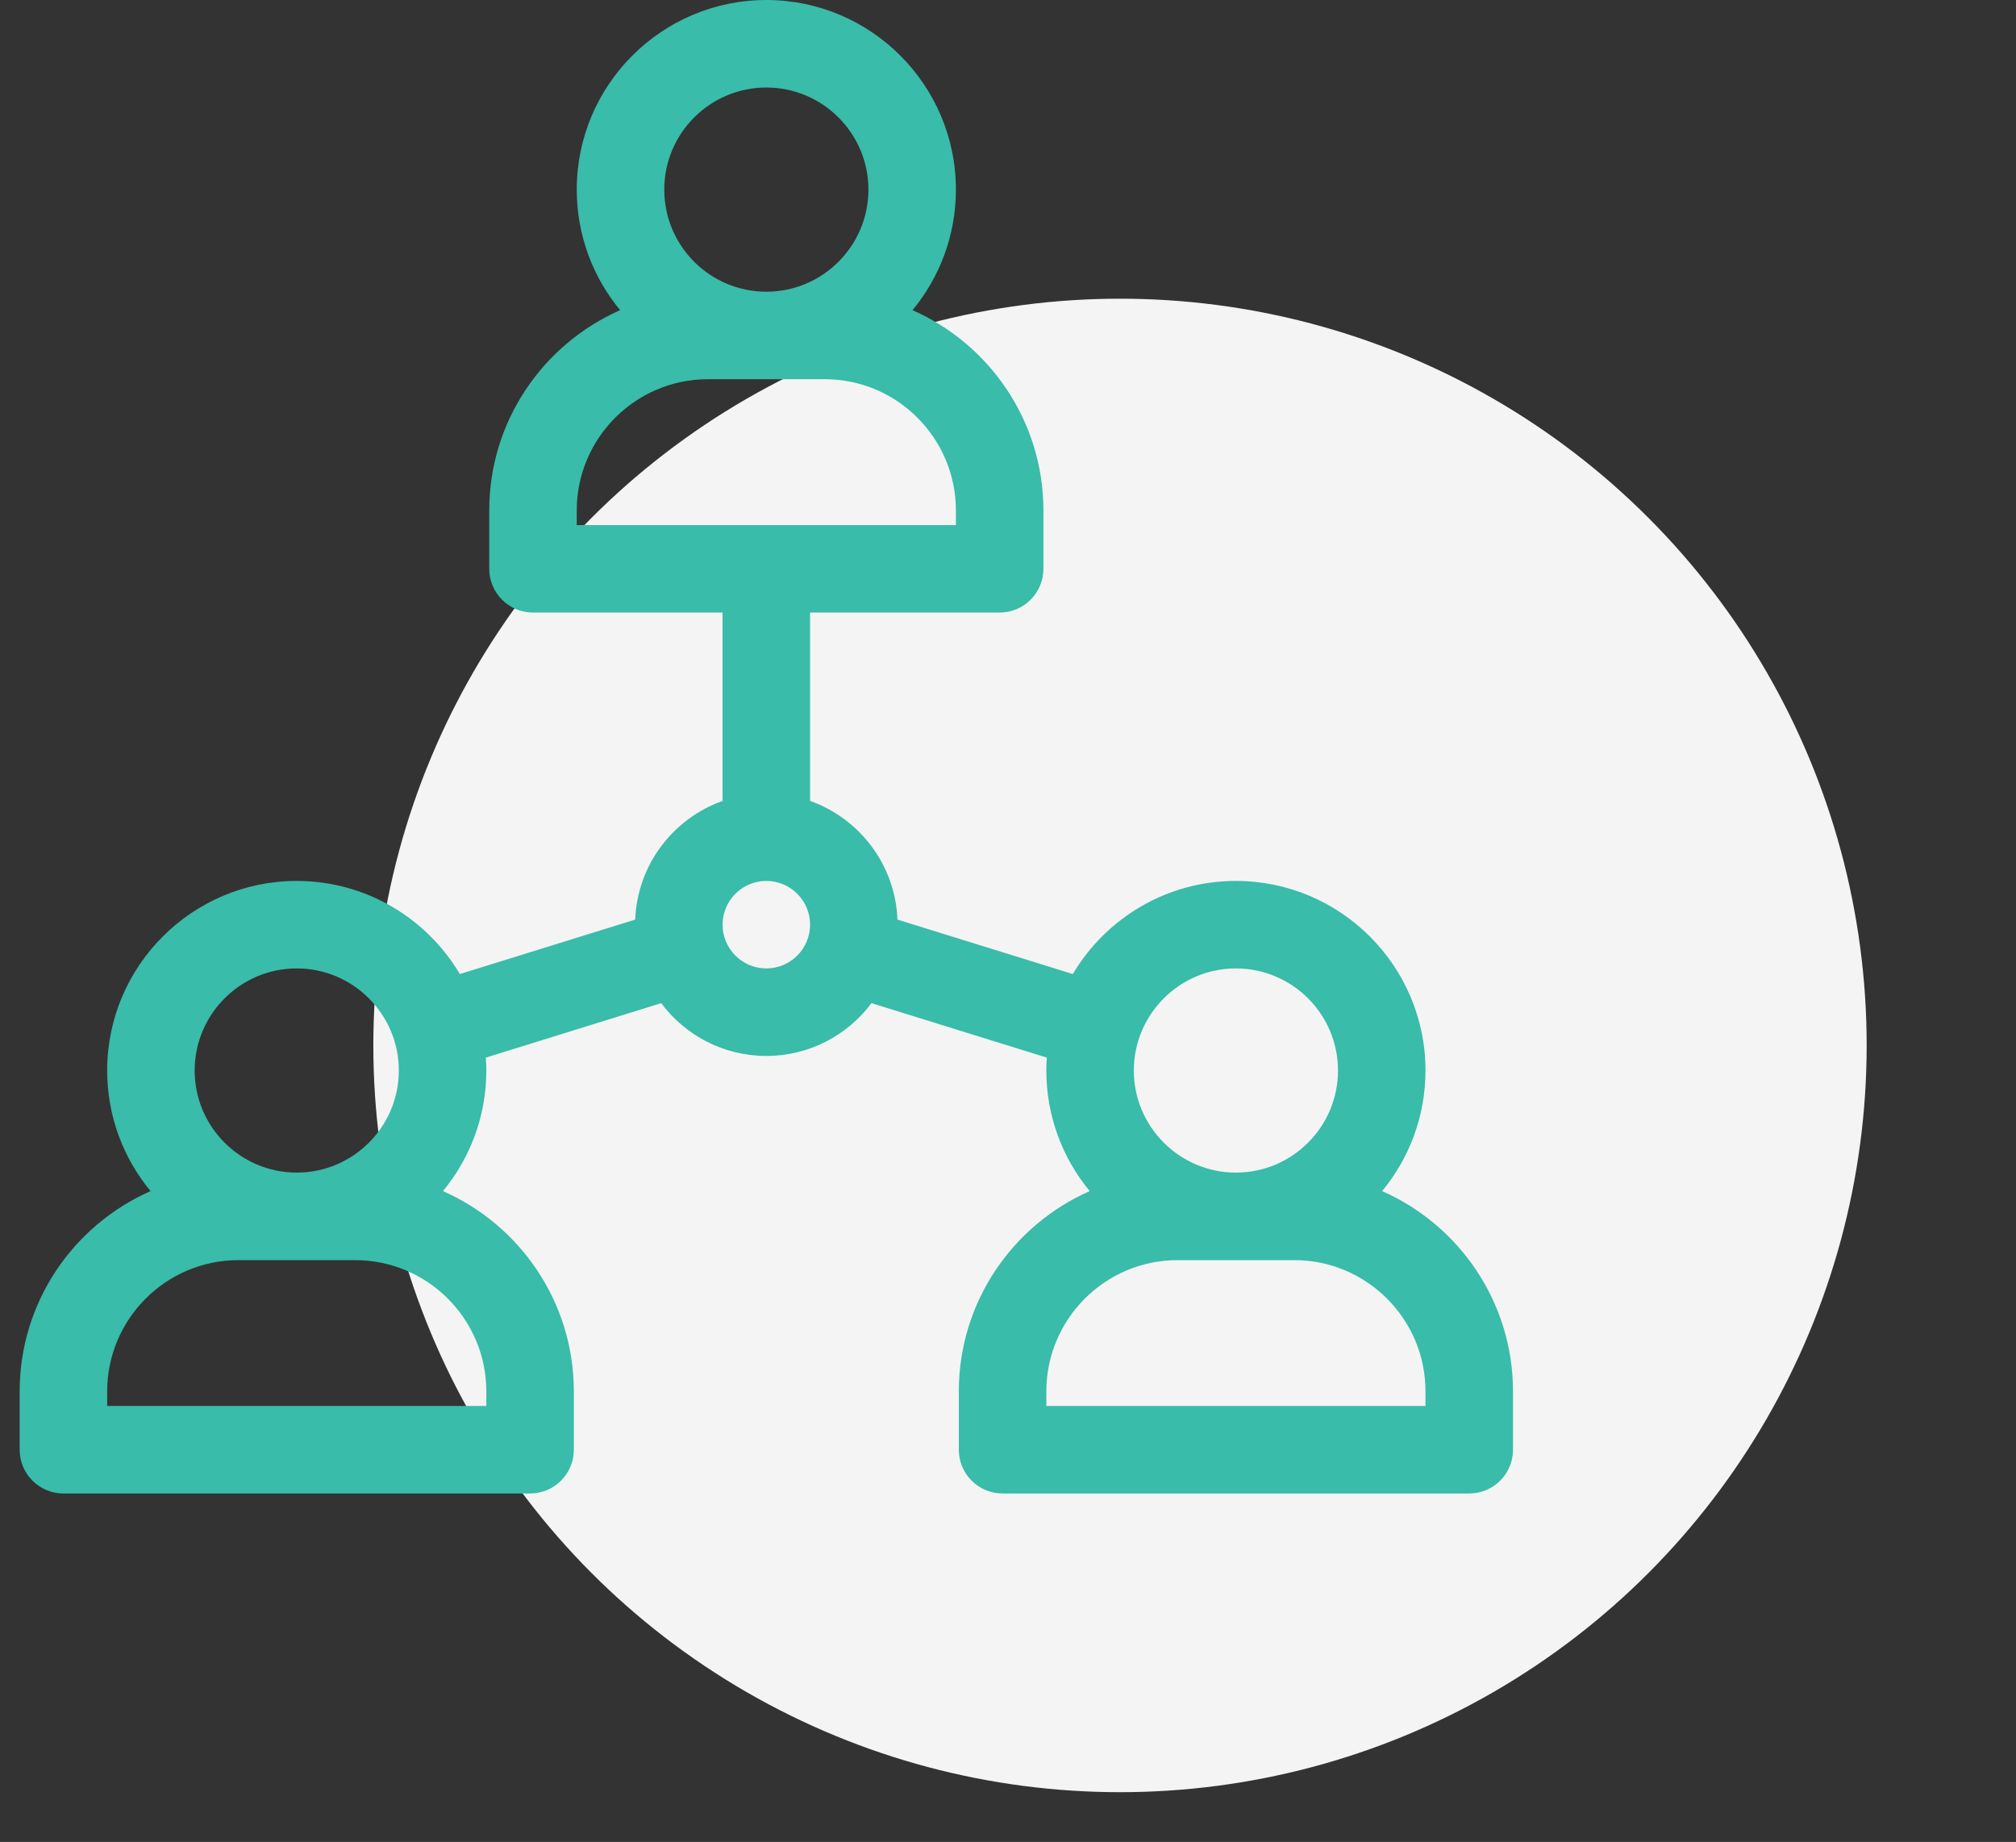 <svg width="81" height="74" viewBox="0 0 81 74" fill="none" xmlns="http://www.w3.org/2000/svg">
<rect x="0" y="0" width="81" height="74" fill="#333333" stroke="none"/>
<circle cx="45" cy="42" r="30" fill="#F4F4F4"/>
<g clip-path="url(#clip0_255_28521)">
<path d="M55.531 47.852C56.62 46.535 57.274 44.846 57.274 43.008C57.274 38.808 53.857 35.391 49.657 35.391C46.872 35.391 44.432 36.894 43.104 39.132L36.058 36.944C35.974 34.741 34.532 32.881 32.548 32.177V24.609H40.165C41.136 24.609 41.923 23.822 41.923 22.852V20.508C41.923 16.917 39.757 13.824 36.664 12.461C37.752 11.144 38.407 9.456 38.407 7.617C38.407 3.417 34.99 0 30.79 0C26.59 0 23.173 3.417 23.173 7.617C23.173 9.456 23.828 11.144 24.916 12.461C21.823 13.824 19.657 16.917 19.657 20.508V22.852C19.657 23.822 20.444 24.609 21.415 24.609H29.032V32.177C27.047 32.881 25.606 34.741 25.522 36.944L18.476 39.132C17.148 36.894 14.708 35.391 11.923 35.391C7.723 35.391 4.306 38.808 4.306 43.008C4.306 44.846 4.96 46.535 6.049 47.852C2.956 49.214 0.79 52.307 0.79 55.898V58.242C0.79 59.213 1.577 60 2.548 60H21.298C22.269 60 23.056 59.213 23.056 58.242V55.898C23.056 52.307 20.89 49.214 17.797 47.852C18.885 46.535 19.54 44.846 19.54 43.008C19.54 42.833 19.532 42.661 19.52 42.489L26.565 40.301C27.528 41.588 29.063 42.422 30.79 42.422C32.517 42.422 34.052 41.588 35.015 40.301L42.06 42.489C42.048 42.661 42.04 42.833 42.04 43.008C42.04 44.846 42.695 46.535 43.783 47.852C40.69 49.214 38.524 52.307 38.524 55.898V58.242C38.524 59.213 39.311 60 40.282 60H59.032C60.003 60 60.79 59.213 60.79 58.242V55.898C60.79 52.307 58.624 49.214 55.531 47.852ZM30.79 3.516C33.052 3.516 34.892 5.356 34.892 7.617C34.892 9.879 33.052 11.719 30.79 11.719C28.528 11.719 26.689 9.879 26.689 7.617C26.689 5.356 28.528 3.516 30.79 3.516ZM23.173 20.508C23.173 17.6 25.538 15.234 28.446 15.234H33.134C36.042 15.234 38.407 17.6 38.407 20.508V21.094H23.173V20.508ZM11.923 38.906C14.184 38.906 16.024 40.746 16.024 43.008C16.024 45.269 14.184 47.109 11.923 47.109C9.661 47.109 7.821 45.269 7.821 43.008C7.821 40.746 9.661 38.906 11.923 38.906ZM19.54 55.898V56.484H4.306V55.898C4.306 52.991 6.671 50.625 9.579 50.625H14.267C17.174 50.625 19.54 52.991 19.54 55.898ZM30.79 38.906C29.821 38.906 29.032 38.118 29.032 37.148C29.032 36.179 29.821 35.391 30.79 35.391C31.759 35.391 32.548 36.179 32.548 37.148C32.548 38.118 31.759 38.906 30.79 38.906ZM49.657 38.906C51.919 38.906 53.759 40.746 53.759 43.008C53.759 45.269 51.919 47.109 49.657 47.109C47.396 47.109 45.556 45.269 45.556 43.008C45.556 40.746 47.396 38.906 49.657 38.906ZM57.274 56.484H42.04V55.898C42.04 52.991 44.406 50.625 47.313 50.625H52.001C54.909 50.625 57.274 52.991 57.274 55.898V56.484Z" fill="#39BCA9"/>
</g>
<defs>
<clipPath id="clip0_255_28521">
<rect width="60" height="60" fill="white" transform="translate(0.79)"/>
</clipPath>
</defs>
</svg>
